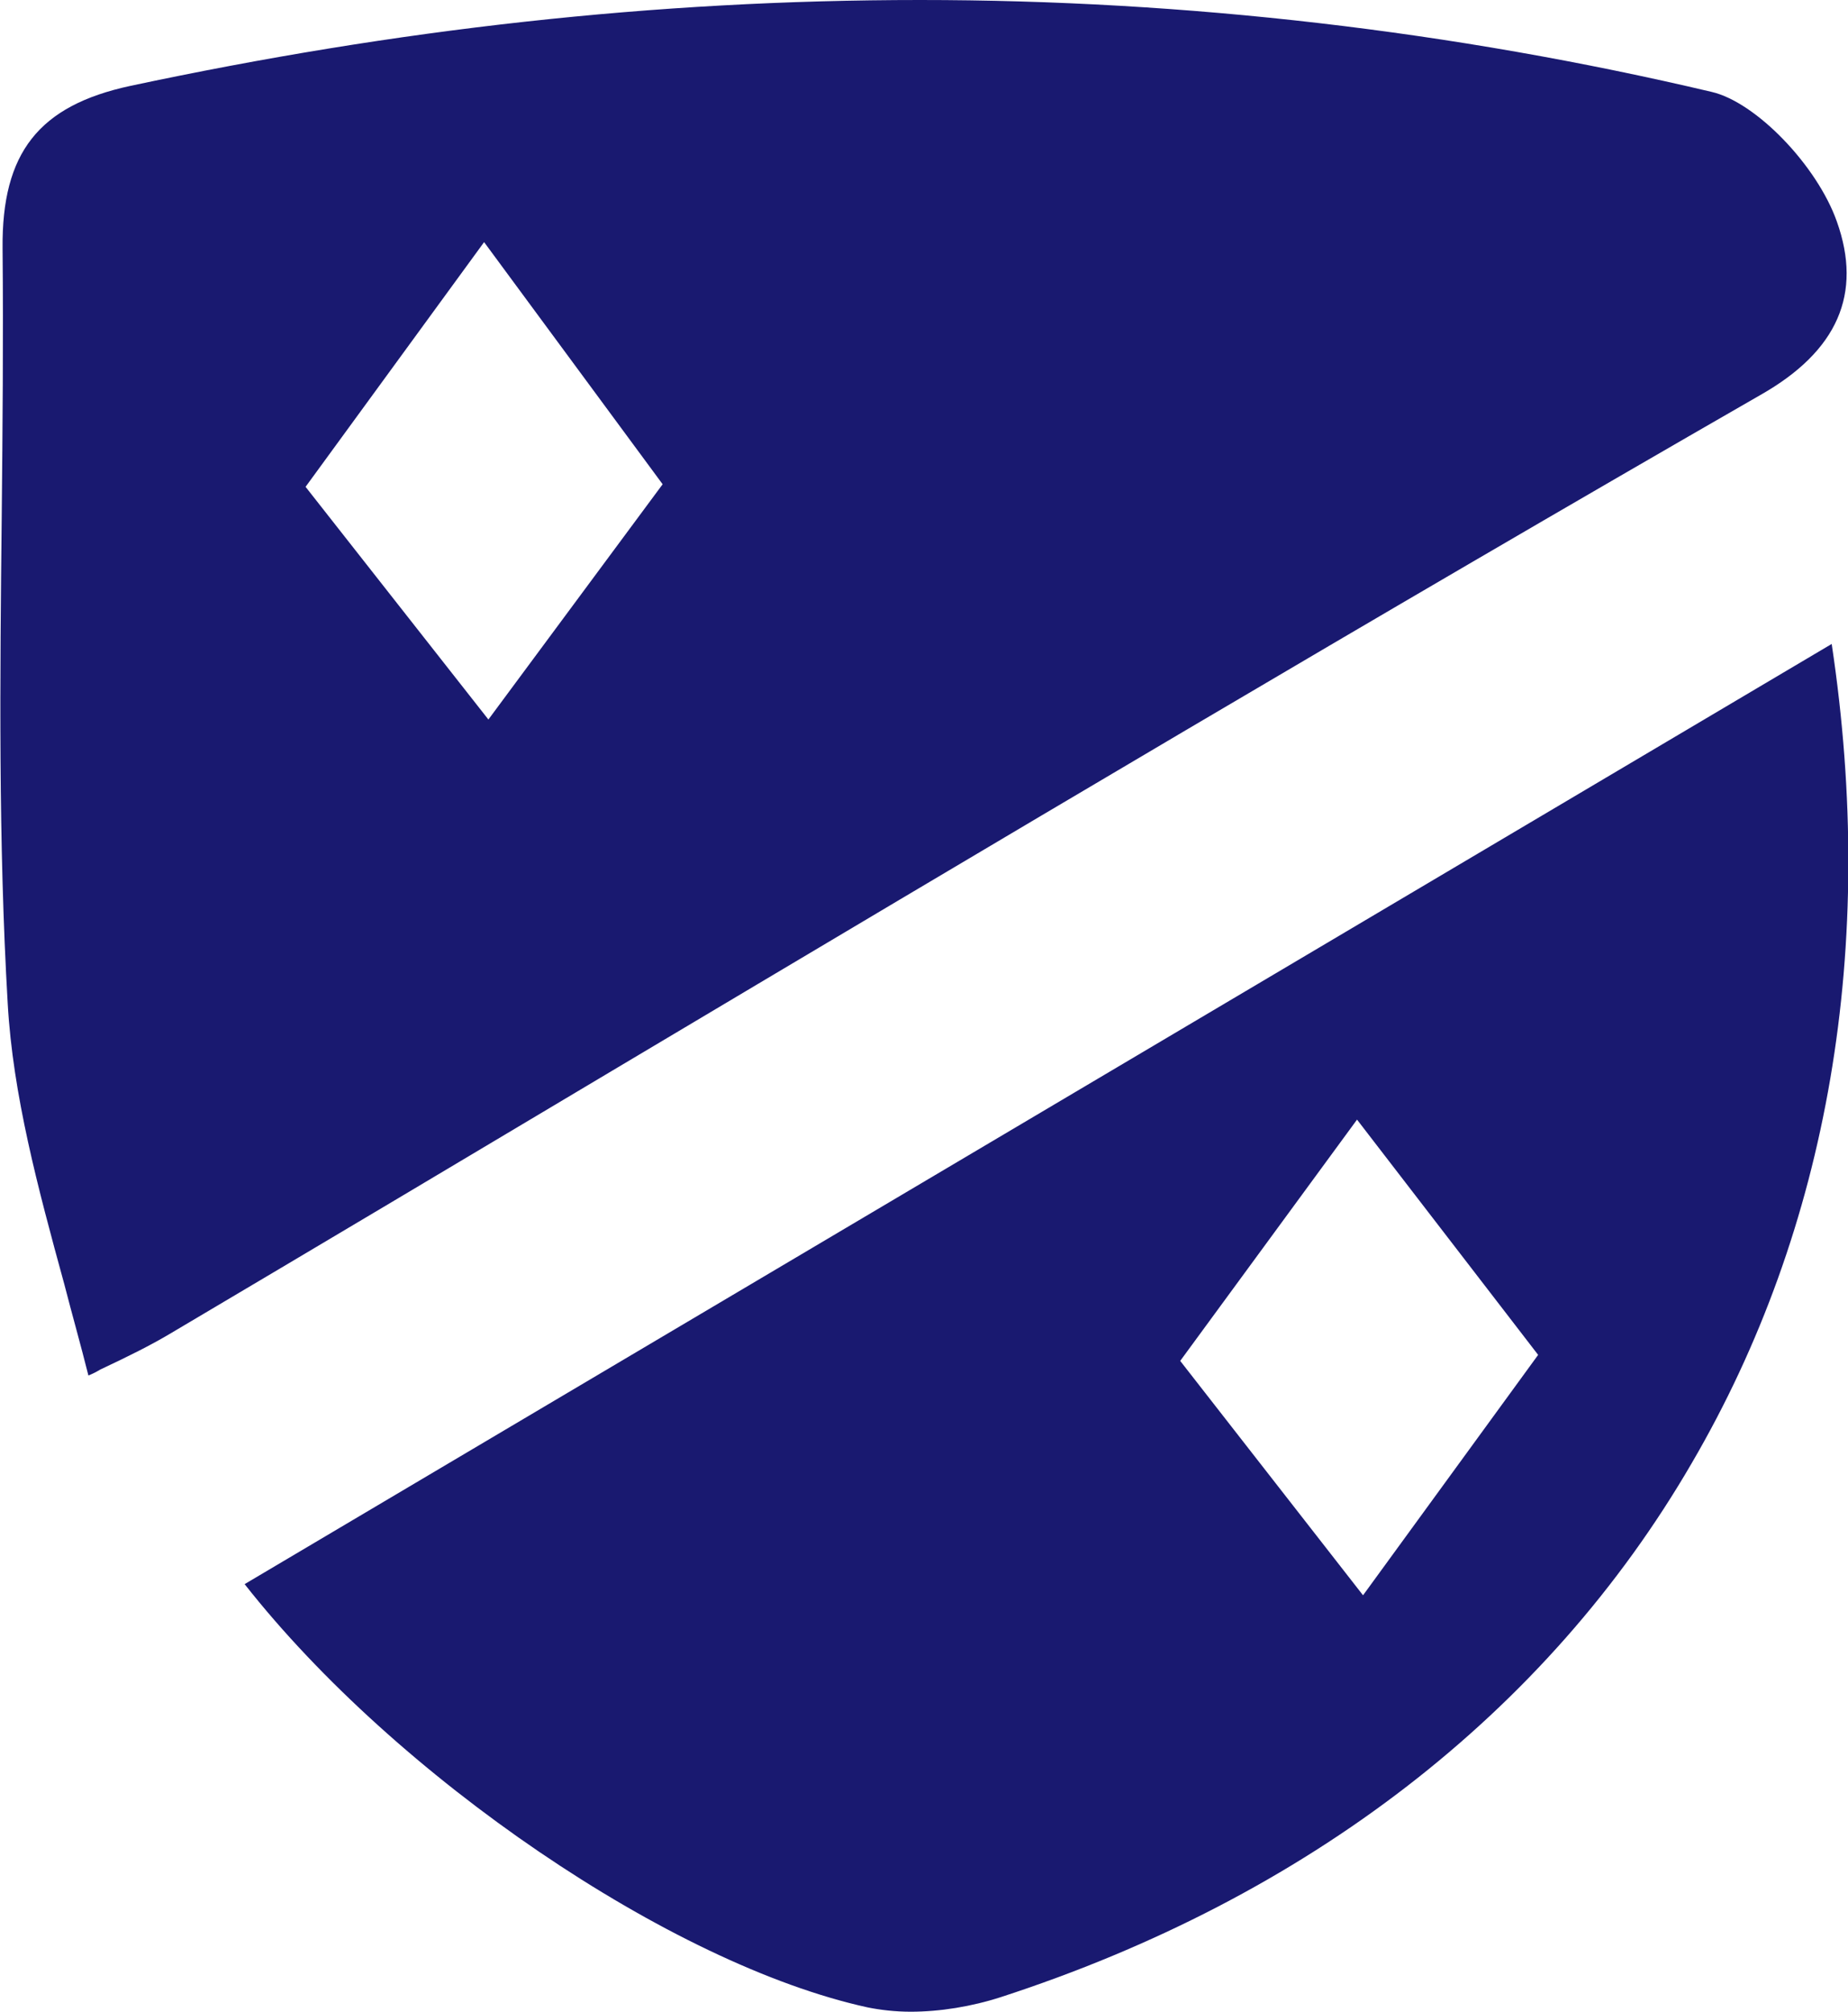 <?xml version="1.0" encoding="utf-8"?>
<!-- Generator: Adobe Illustrator 26.2.1, SVG Export Plug-In . SVG Version: 6.00 Build 0)  -->
<svg version="1.1" id="a" xmlns="http://www.w3.org/2000/svg" xmlns:xlink="http://www.w3.org/1999/xlink" x="0px" y="0px"
	 viewBox="0 0 215.3 234.3" style="enable-background:new 0 0 215.3 234.3;" xml:space="preserve">
<style type="text/css">
	.st0{fill:#191970;}
</style>
<path class="st0" d="M214,25.8c-2.3-6.5-9.4-13.9-14.6-15.1C169.3,3.6,138.2,0,107.2,0s-61,3.4-92,10c-10.7,2.3-15,7.8-14.9,18.9
	c0.1,10.5,0,21.1-0.1,31.3C0,78.8-0.2,98.1,0.9,116.9c0.6,10.6,3.5,21.4,6.6,32.7c0.9,3.5,1.9,7,2.8,10.6c0.5-0.2,0.9-0.4,1.4-0.7
	c3.4-1.6,5.8-2.8,8-4.1c17.4-10.3,35.2-20.9,52.3-31.1c43.5-25.9,88.4-52.6,133.1-78.3C214.1,40.9,217,34.2,214,25.8z M56.9,83.8
	L35.6,56.7l20.8-28.5l20.8,28.2L56.9,83.8z"/>
<path class="st0" d="M213.4,75L28.5,184.5c17.6,22.4,49.7,44.3,72.6,49.3c1.5,0.3,3.2,0.5,5,0.5c3.4,0,7.1-0.6,10.5-1.7
	c35.7-11.6,63.6-33.1,80.5-62.2C213.1,143,218.7,110.2,213.4,75z M158.8,185.8l-21.3-27.3l20.6-28.1l21.1,27.4L158.8,185.8
	L158.8,185.8z"/>
</svg>
